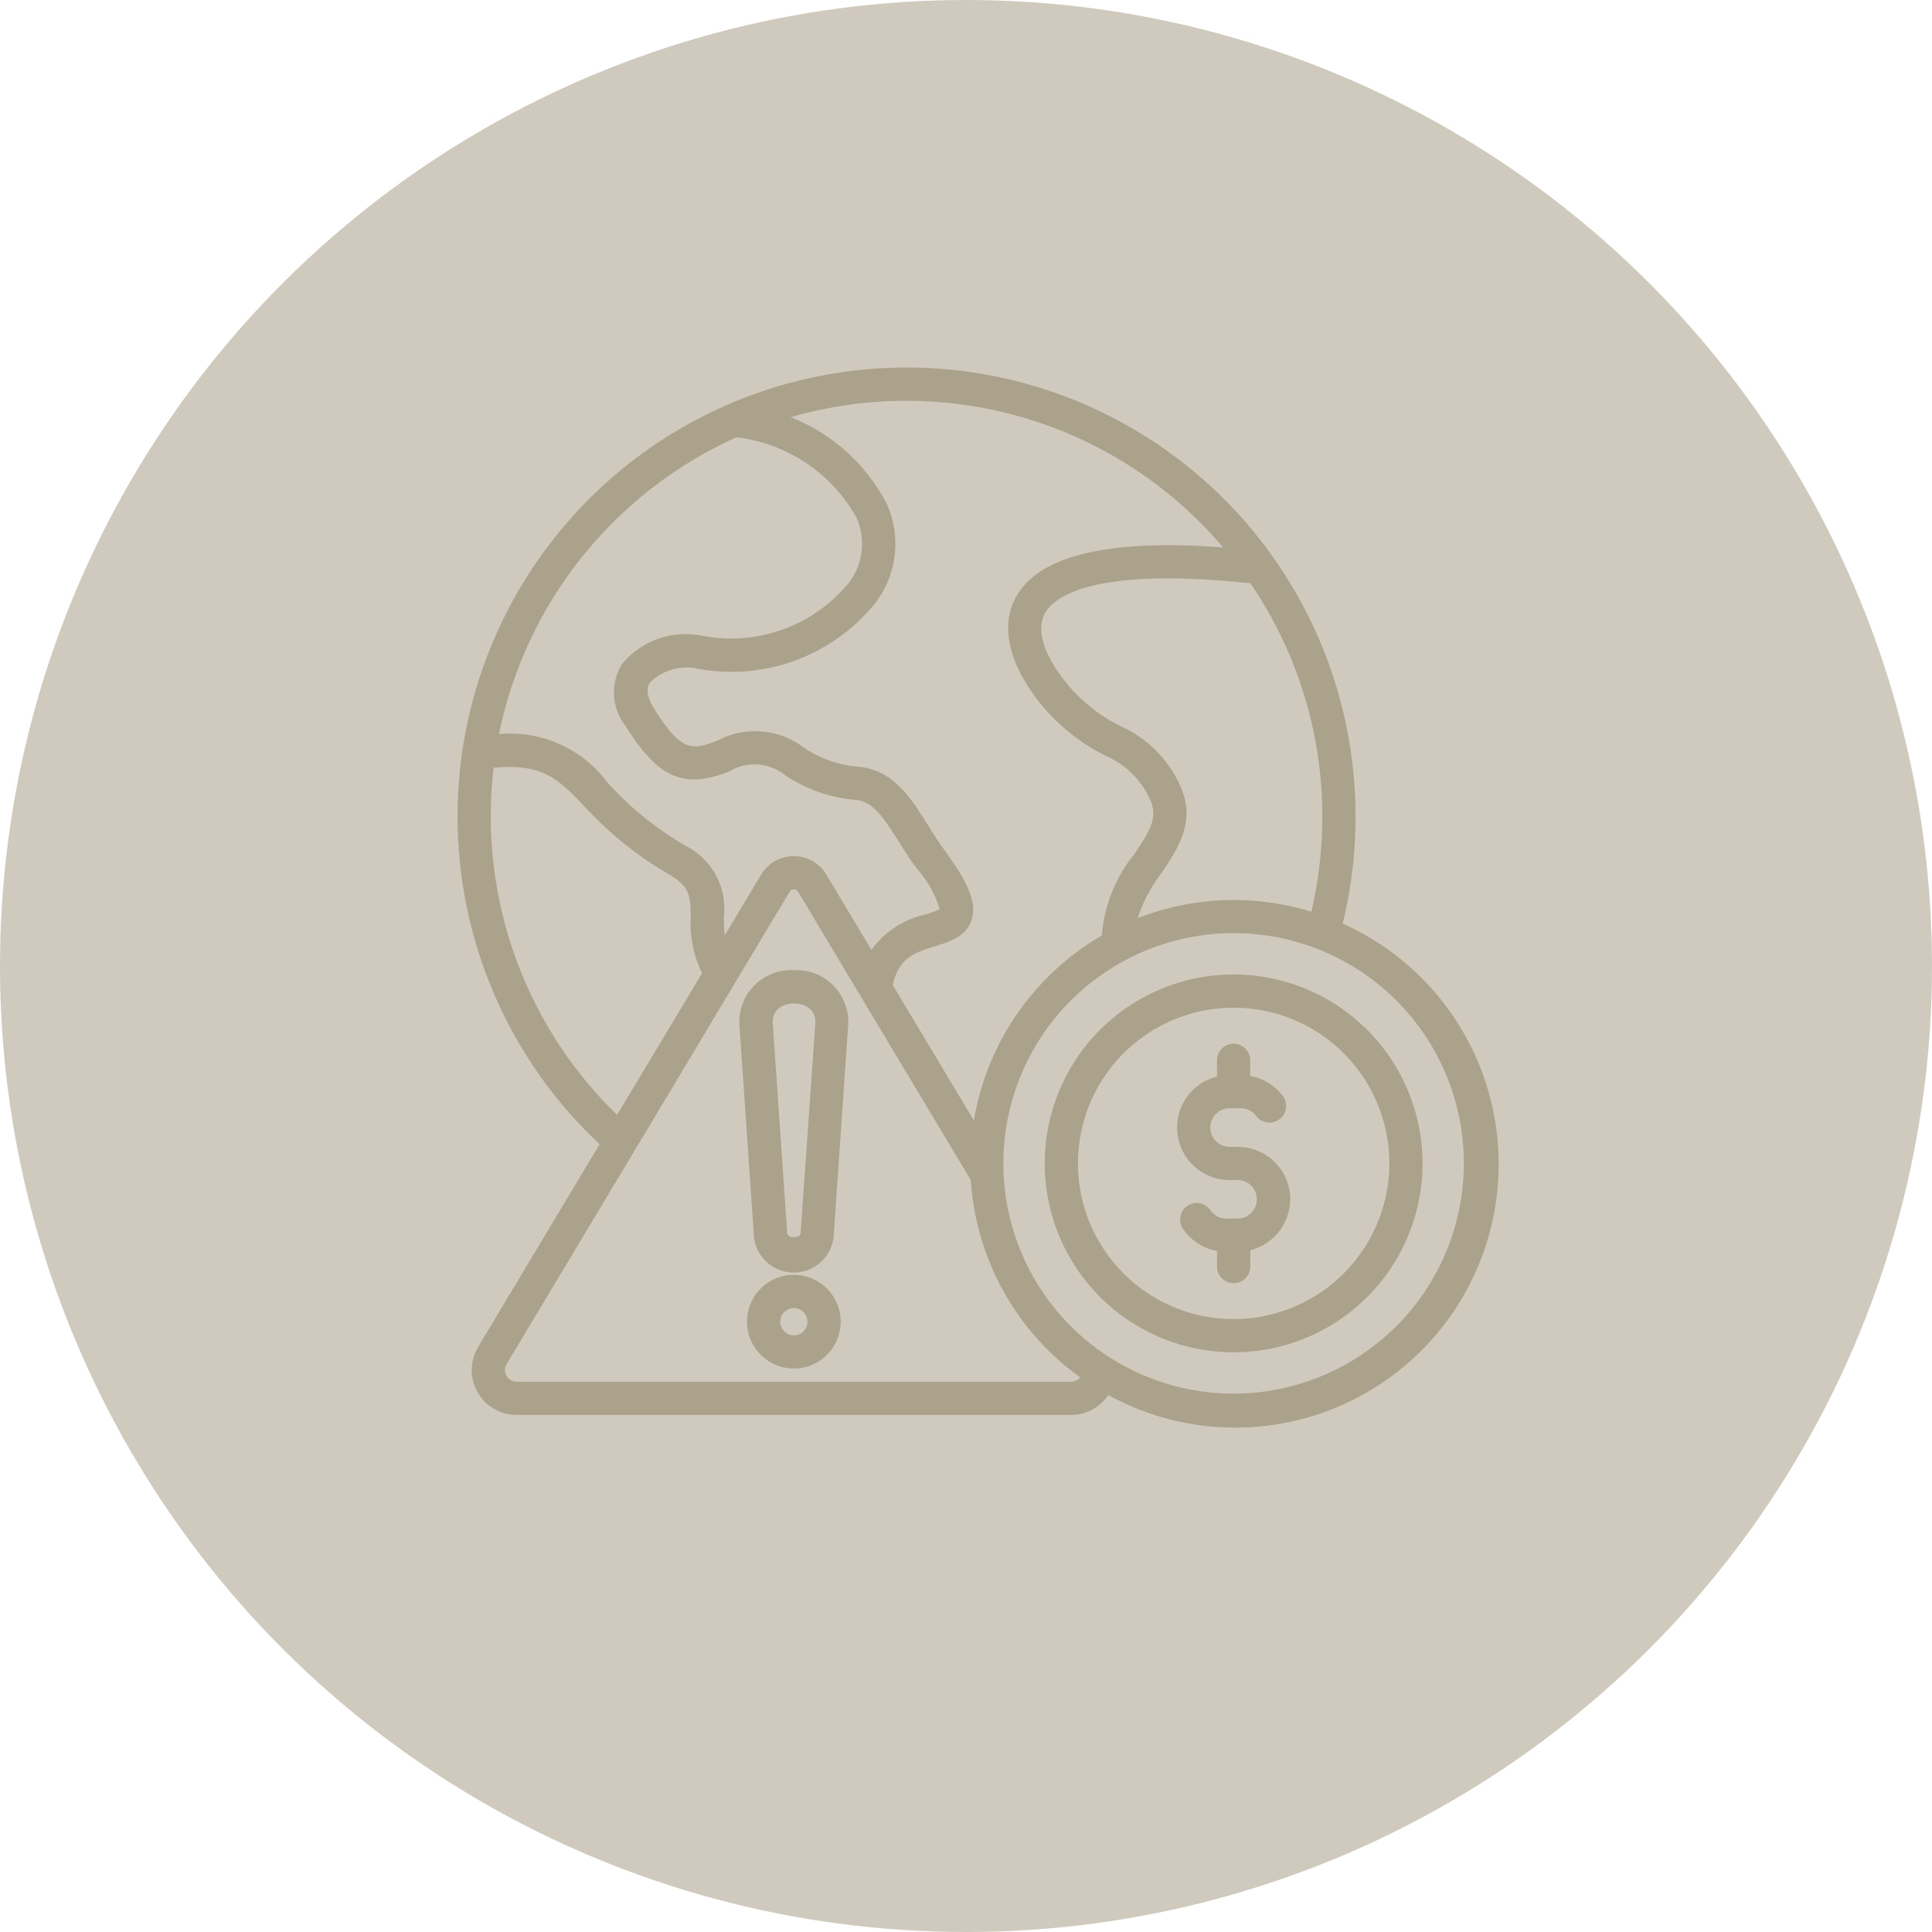 <svg xmlns="http://www.w3.org/2000/svg" width="72.264" height="72.264" viewBox="0 0 72.264 72.264">
  <g id="Group_2_icons_-_not_selected_3" data-name="Group 2 icons - not selected 3" transform="translate(18545.311 -3423.147)">
    <g id="Group_938" data-name="Group 938">
      <circle id="Ellipse_258" data-name="Ellipse 258" cx="36.132" cy="36.132" r="36.132" transform="translate(-18473.047 3423.147) rotate(90)" fill="#d0cabe"/>
      <path id="Path_1075" data-name="Path 1075" d="M18.308,34.936a1.752,1.752,0,1,0,1.752,1.752A1.754,1.754,0,0,0,18.308,34.936Zm0,2.262a.509.509,0,1,1,.509-.509A.51.51,0,0,1,18.308,37.2Zm0-13.658a1.937,1.937,0,0,0-2.04,1.954c0,.014,0,.029,0,.043l.538,7.814a1.5,1.5,0,0,0,3,0l.538-7.814c0-.014,0-.028,0-.043a1.937,1.937,0,0,0-2.04-1.954Zm.259,9.744c0,.014,0,.028,0,.043,0,.135-.086.2-.257.2s-.257-.069-.257-.2c0-.014,0-.029,0-.043l-.538-7.808c.013-.672.716-.692.8-.692s.784.02.8.692ZM38.837,21.8a16.86,16.86,0,0,0,.48-4A16.794,16.794,0,1,0,11.043,30.05L6.5,37.634a1.678,1.678,0,0,0,1.441,2.543H28.676a1.687,1.687,0,0,0,1.394-.745A9.854,9.854,0,1,0,38.837,21.8Zm-1.172-.446a9.862,9.862,0,0,0-6.5.242,5.736,5.736,0,0,1,.889-1.681c.6-.89,1.289-1.9.737-3.2a4.434,4.434,0,0,0-2.259-2.3A6.113,6.113,0,0,1,28.274,12.5c-.4-.552-1-1.59-.557-2.339.319-.545,1.705-1.727,7.669-1.092a15.462,15.462,0,0,1,2.688,8.729A15.619,15.619,0,0,1,37.665,21.35Zm-3.3-13.626c-4.234-.318-6.828.287-7.718,1.8-.589,1-.369,2.316.62,3.693A7.349,7.349,0,0,0,29.926,15.5a3.238,3.238,0,0,1,1.725,1.7c.274.646-.024,1.135-.621,2.015a5.5,5.5,0,0,0-1.2,3.028,9.879,9.879,0,0,0-4.788,6.92L22.009,24.1c.21-1.03.856-1.231,1.6-1.462.535-.166,1.142-.355,1.346-.975S24.86,20.3,23.9,18.989c-.218-.3-.415-.609-.6-.911-.626-.995-1.274-2.023-2.569-2.147a4.223,4.223,0,0,1-2.076-.734,3,3,0,0,0-3.2-.246c-.976.378-1.365.425-2.388-1.219-.246-.4-.294-.716-.143-.951a1.968,1.968,0,0,1,1.811-.513l.05.009a6.9,6.9,0,0,0,6.376-2.24l.03-.034a3.623,3.623,0,0,0,.578-3.93A6.855,6.855,0,0,0,18.19,2.858,15.539,15.539,0,0,1,34.362,7.724Zm-18.2-4.118a5.938,5.938,0,0,1,4.469,2.973A2.371,2.371,0,0,1,20.236,9.2,5.689,5.689,0,0,1,15,11.053l-.112-.019a3.077,3.077,0,0,0-3.02,1.074A2.027,2.027,0,0,0,12,14.387c1.225,1.97,2.171,2.388,3.892,1.722a1.826,1.826,0,0,1,2.1.144,5.48,5.48,0,0,0,2.61.914c.655.063,1.03.61,1.636,1.572.2.32.41.651.654.984a4.086,4.086,0,0,1,.872,1.534,3.112,3.112,0,0,1-.531.2,3.375,3.375,0,0,0-2.024,1.322l-1.686-2.814a1.422,1.422,0,0,0-2.439,0l-1.363,2.275a6.081,6.081,0,0,1-.031-.677,2.645,2.645,0,0,0-1.433-2.678,12.163,12.163,0,0,1-2.915-2.356A4.53,4.53,0,0,0,7.28,14.709a15.607,15.607,0,0,1,8.878-11.1ZM6.972,17.794a15.628,15.628,0,0,1,.108-1.828c1.846-.156,2.381.4,3.373,1.423a13.409,13.409,0,0,0,3.186,2.569c.8.464.806.848.812,1.612a4.215,4.215,0,0,0,.425,2.083l-3.179,5.3A15.562,15.562,0,0,1,6.972,17.794Zm21.7,21.139H7.94a.435.435,0,0,1-.374-.661L18.155,20.6a.179.179,0,0,1,.306,0l6.467,10.792a9.853,9.853,0,0,0,4.091,7.378A.427.427,0,0,1,28.676,38.933Zm6.086.446a8.612,8.612,0,1,1,8.611-8.612A8.621,8.621,0,0,1,34.762,39.379Zm0-15.678a7.066,7.066,0,1,0,7.066,7.066A7.074,7.074,0,0,0,34.762,23.7Zm0,12.889a5.823,5.823,0,1,1,5.823-5.823A5.83,5.83,0,0,1,34.762,36.591Zm2.113-4.481a1.967,1.967,0,0,1-1.492,1.906V34.6a.622.622,0,1,1-1.243,0v-.557a1.975,1.975,0,0,1-1.243-.784.622.622,0,1,1,1.007-.728.724.724,0,0,0,.584.3h.422a.72.72,0,0,0,0-1.441h-.3a1.964,1.964,0,0,1-.472-3.87v-.582a.622.622,0,1,1,1.243,0v.557a1.975,1.975,0,0,1,1.243.784.622.622,0,0,1-1.007.728.725.725,0,0,0-.584-.3h-.422a.72.72,0,1,0,0,1.441h.3A1.966,1.966,0,0,1,36.875,32.11Z" transform="translate(-18533.926 3435.895)" fill="#aba28b"/>
    </g>
  </g>
</svg>
